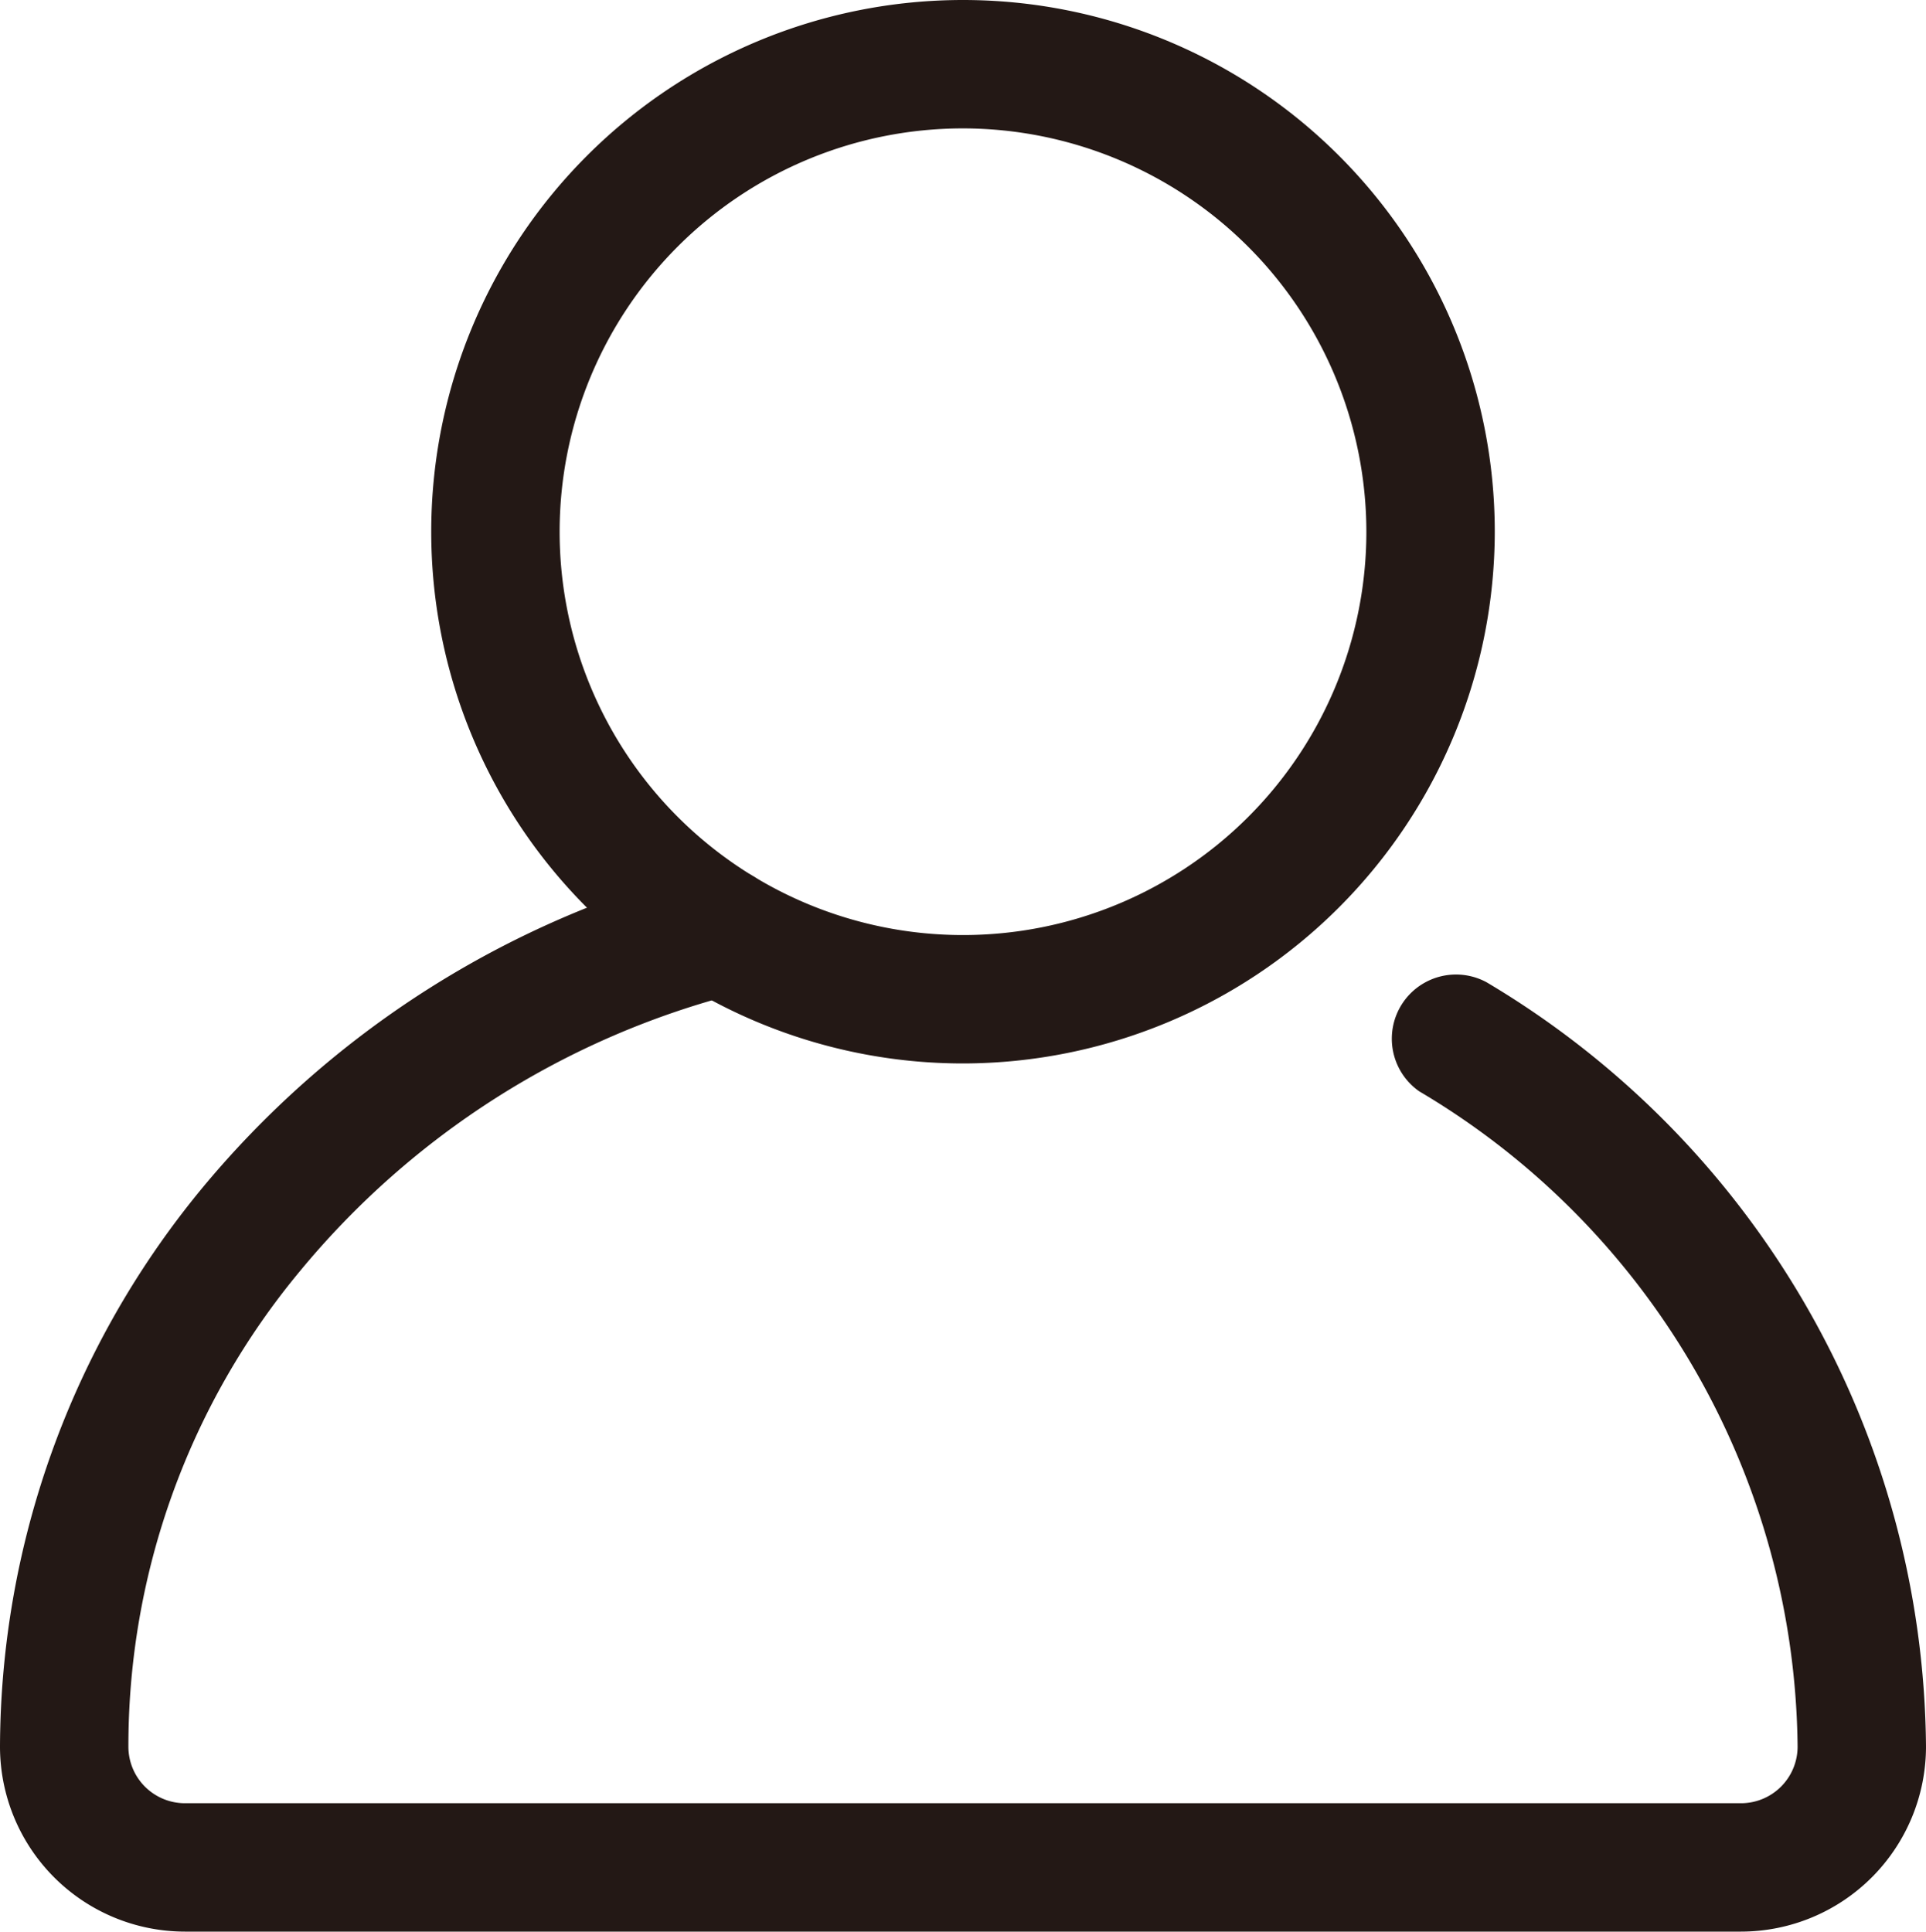 <svg xmlns="http://www.w3.org/2000/svg" viewBox="0 0 30 30.09"><defs><style>.cls-1{fill:#231815;}</style></defs><g id="레이어_2" data-name="레이어 2"><g id="레이어_1-2" data-name="레이어 1"><path class="cls-1" d="M15,16.566a8.283,8.283,0,1,1,8.283-8.283A8.292,8.292,0,0,1,15,16.566ZM15,2a6.283,6.283,0,1,0,6.283,6.283A6.29,6.29,0,0,0,15,2Z"/><path class="cls-1" d="M27.119,30.09H2.88A2.883,2.883,0,0,1,0,27.21a13.728,13.728,0,0,1,3.126-8.674,15.042,15.042,0,0,1,7.841-4.994,1,1,0,0,1,.506,1.936,13.02,13.02,0,0,0-6.8,4.322A11.571,11.571,0,0,0,2,27.21a.881.881,0,0,0,.88.88H27.119A.882.882,0,0,0,28,27.21,11.993,11.993,0,0,0,22.106,17a1,1,0,0,1,1.047-1.7A13.979,13.979,0,0,1,30,27.21,2.884,2.884,0,0,1,27.119,30.09Z"/></g></g></svg>